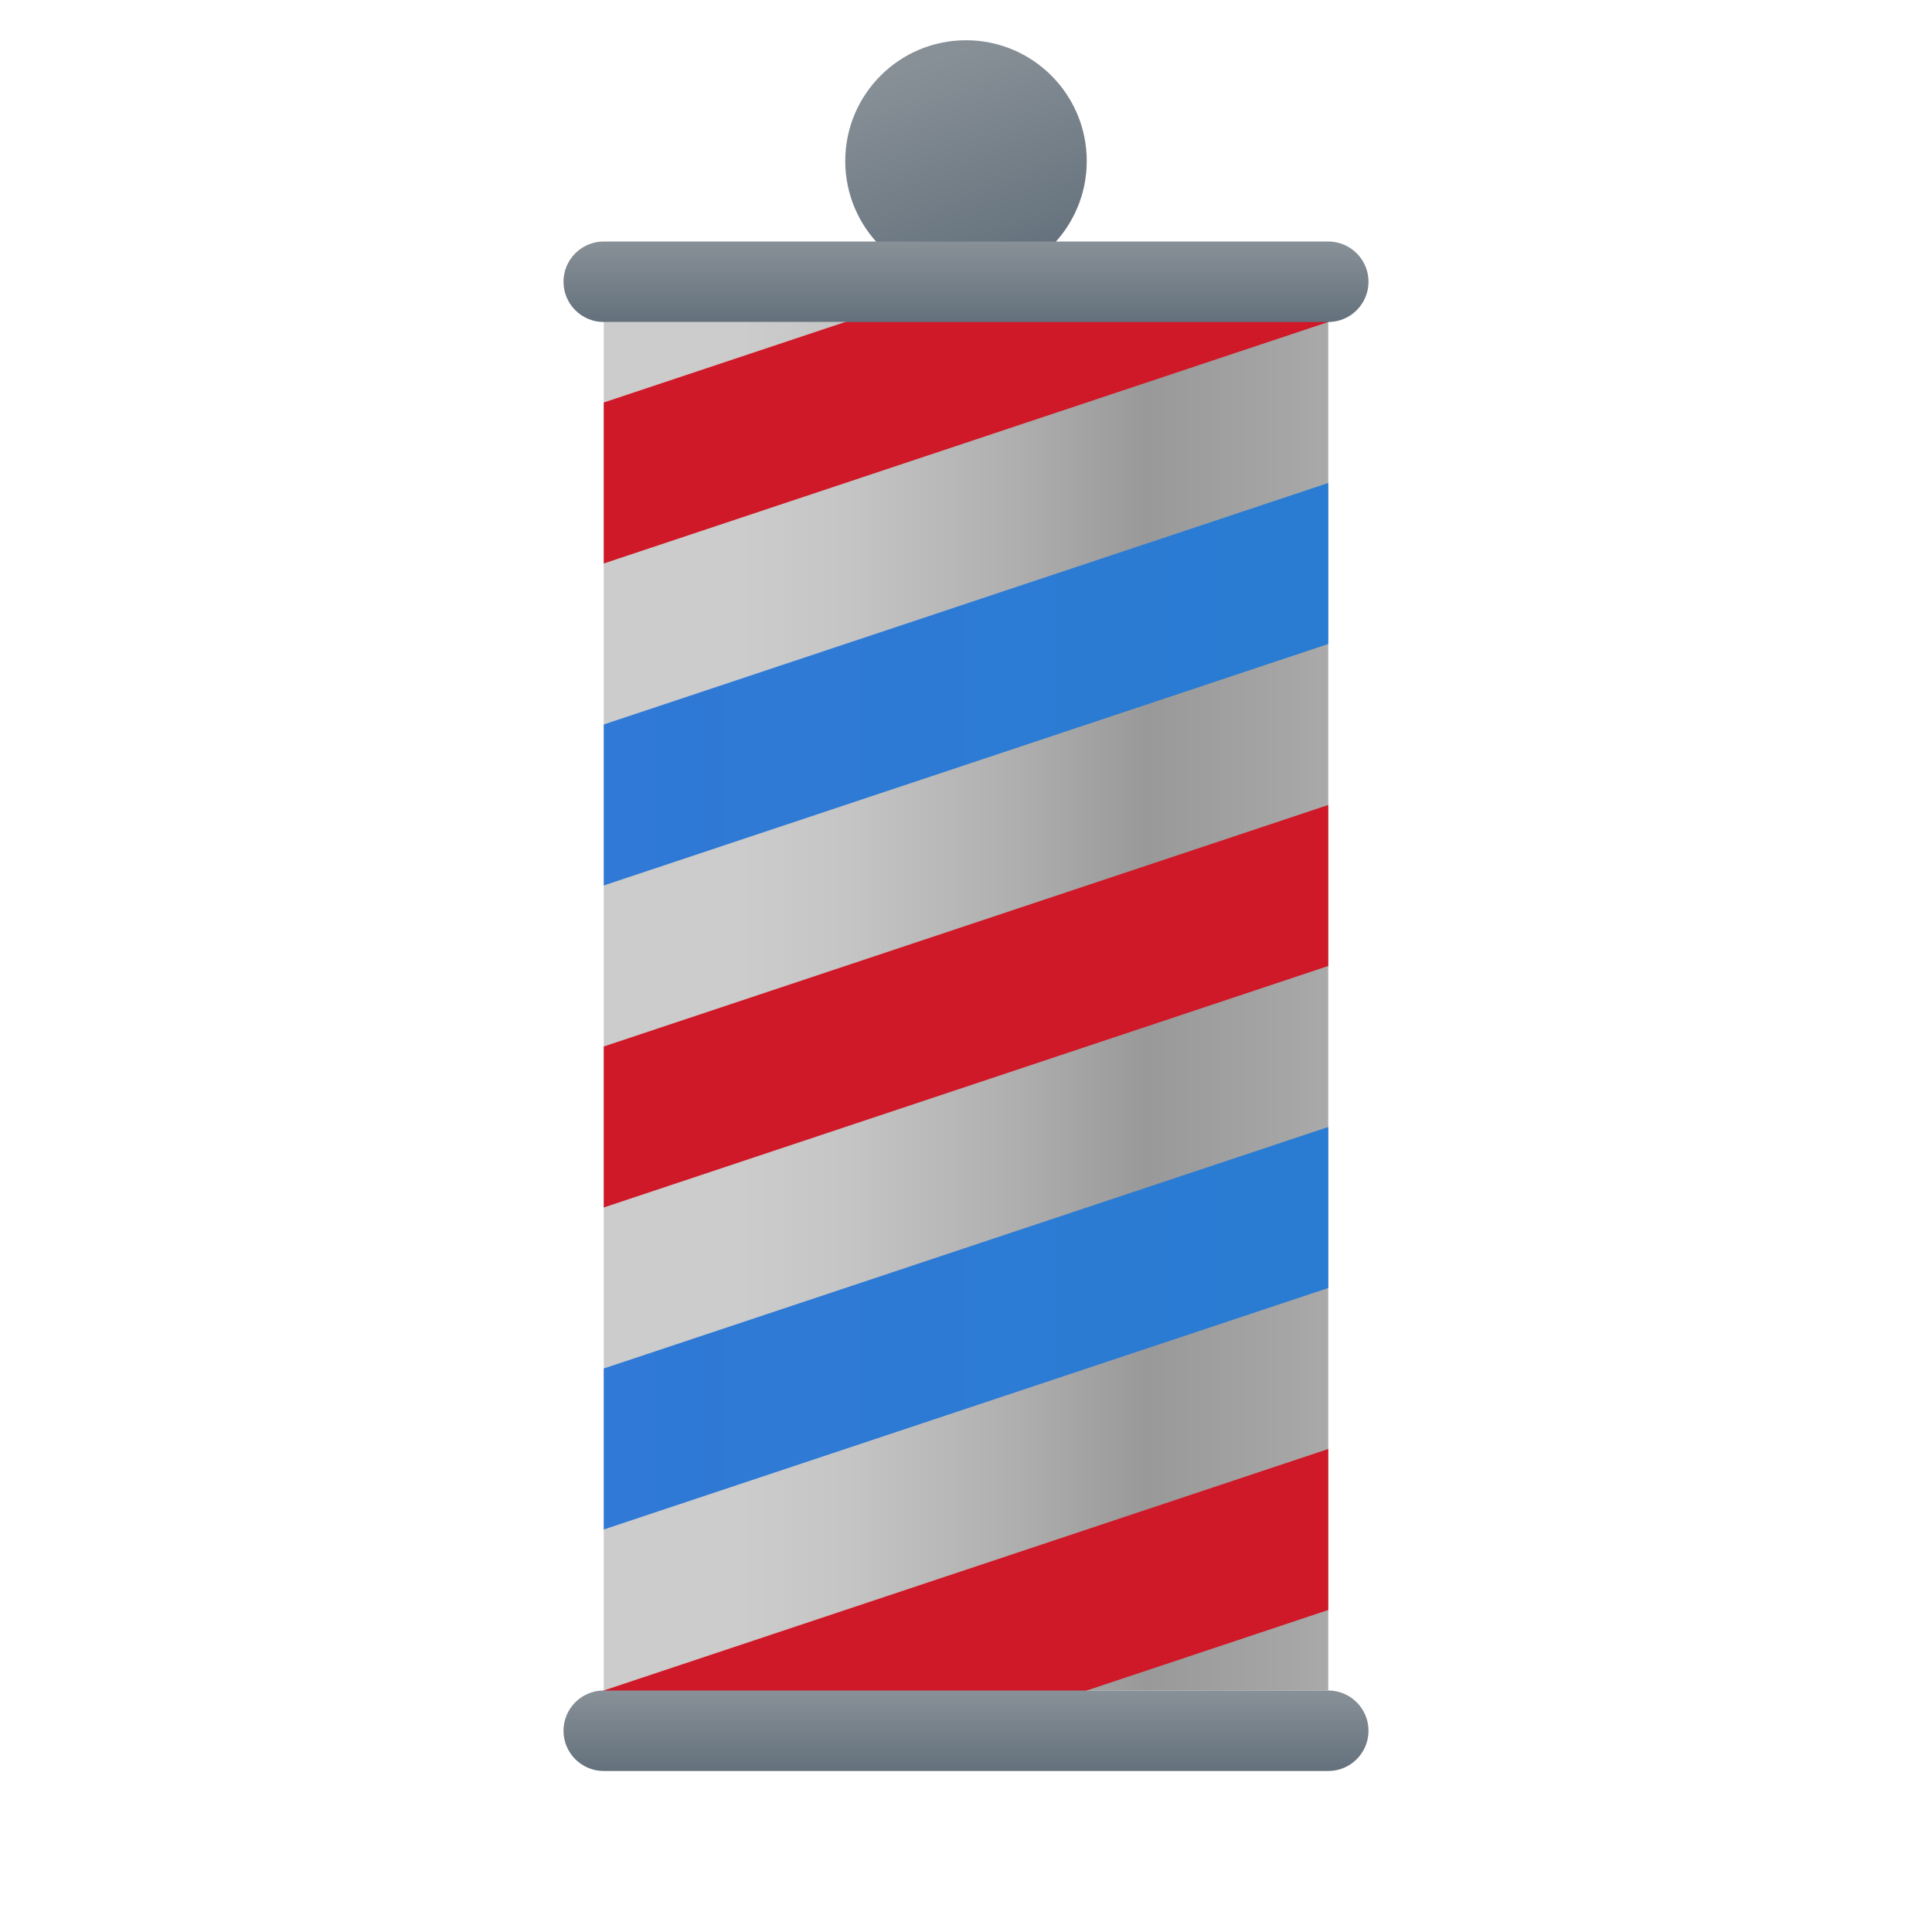 <svg xmlns="http://www.w3.org/2000/svg" viewBox="0 0 48 48"><linearGradient id="4wpghhCfAKpxBWtzXswIXa" x1="23.125" x2="24.939" y1="1.484" y2="6.699" gradientUnits="userSpaceOnUse"><stop offset="0" stop-color="#889097"/><stop offset="1" stop-color="#64717c"/></linearGradient><circle cx="24" cy="4" r="3" fill="url(#4wpghhCfAKpxBWtzXswIXa)"/><linearGradient id="4wpghhCfAKpxBWtzXswIXb" x1="15" x2="33" y1="25" y2="25" gradientUnits="userSpaceOnUse"><stop offset=".186" stop-color="#ccc"/><stop offset=".335" stop-color="#c5c5c5"/><stop offset=".558" stop-color="#b0b0b0"/><stop offset=".75" stop-color="#999"/><stop offset=".955" stop-color="#a6a6a6"/><stop offset="1" stop-color="#aaa"/></linearGradient><rect width="18" height="34" x="15" y="8" fill="url(#4wpghhCfAKpxBWtzXswIXb)"/><linearGradient id="4wpghhCfAKpxBWtzXswIXc" x1="15" x2="33" y1="33" y2="33" gradientUnits="userSpaceOnUse"><stop offset="0" stop-color="#3079d6"/><stop offset="1" stop-color="#297cd2"/></linearGradient><polygon fill="url(#4wpghhCfAKpxBWtzXswIXc)" points="15,34 33,28 33,32 15,38"/><linearGradient id="4wpghhCfAKpxBWtzXswIXd" x1="15" x2="33" y1="17" y2="17" gradientUnits="userSpaceOnUse"><stop offset="0" stop-color="#3079d6"/><stop offset="1" stop-color="#297cd2"/></linearGradient><polygon fill="url(#4wpghhCfAKpxBWtzXswIXd)" points="15,18 33,12 33,16 15,22"/><polygon fill="#cf1928" points="15,26 33,20 33,24 15,30"/><polygon fill="#cf1928" points="24,7 15,10 15,14 33,8 33,7"/><linearGradient id="4wpghhCfAKpxBWtzXswIXe" x1="24" x2="24" y1="6.047" y2="7.974" gradientUnits="userSpaceOnUse"><stop offset="0" stop-color="#889097"/><stop offset="1" stop-color="#64717c"/></linearGradient><path fill="url(#4wpghhCfAKpxBWtzXswIXe)" d="M15,6h18c0.552,0,1,0.448,1,1v0c0,0.552-0.448,1-1,1H15c-0.552,0-1-0.448-1-1v0 C14,6.448,14.448,6,15,6z"/><polygon fill="#cf1928" points="24,43 33,40 33,36 15,42 15,43"/><g><linearGradient id="4wpghhCfAKpxBWtzXswIXf" x1="24" x2="24" y1="42.047" y2="43.974" gradientUnits="userSpaceOnUse"><stop offset="0" stop-color="#889097"/><stop offset="1" stop-color="#64717c"/></linearGradient><path fill="url(#4wpghhCfAKpxBWtzXswIXf)" d="M15,42h18c0.552,0,1,0.448,1,1l0,0c0,0.552-0.448,1-1,1H15c-0.552,0-1-0.448-1-1l0,0 C14,42.448,14.448,42,15,42z"/></g></svg>
